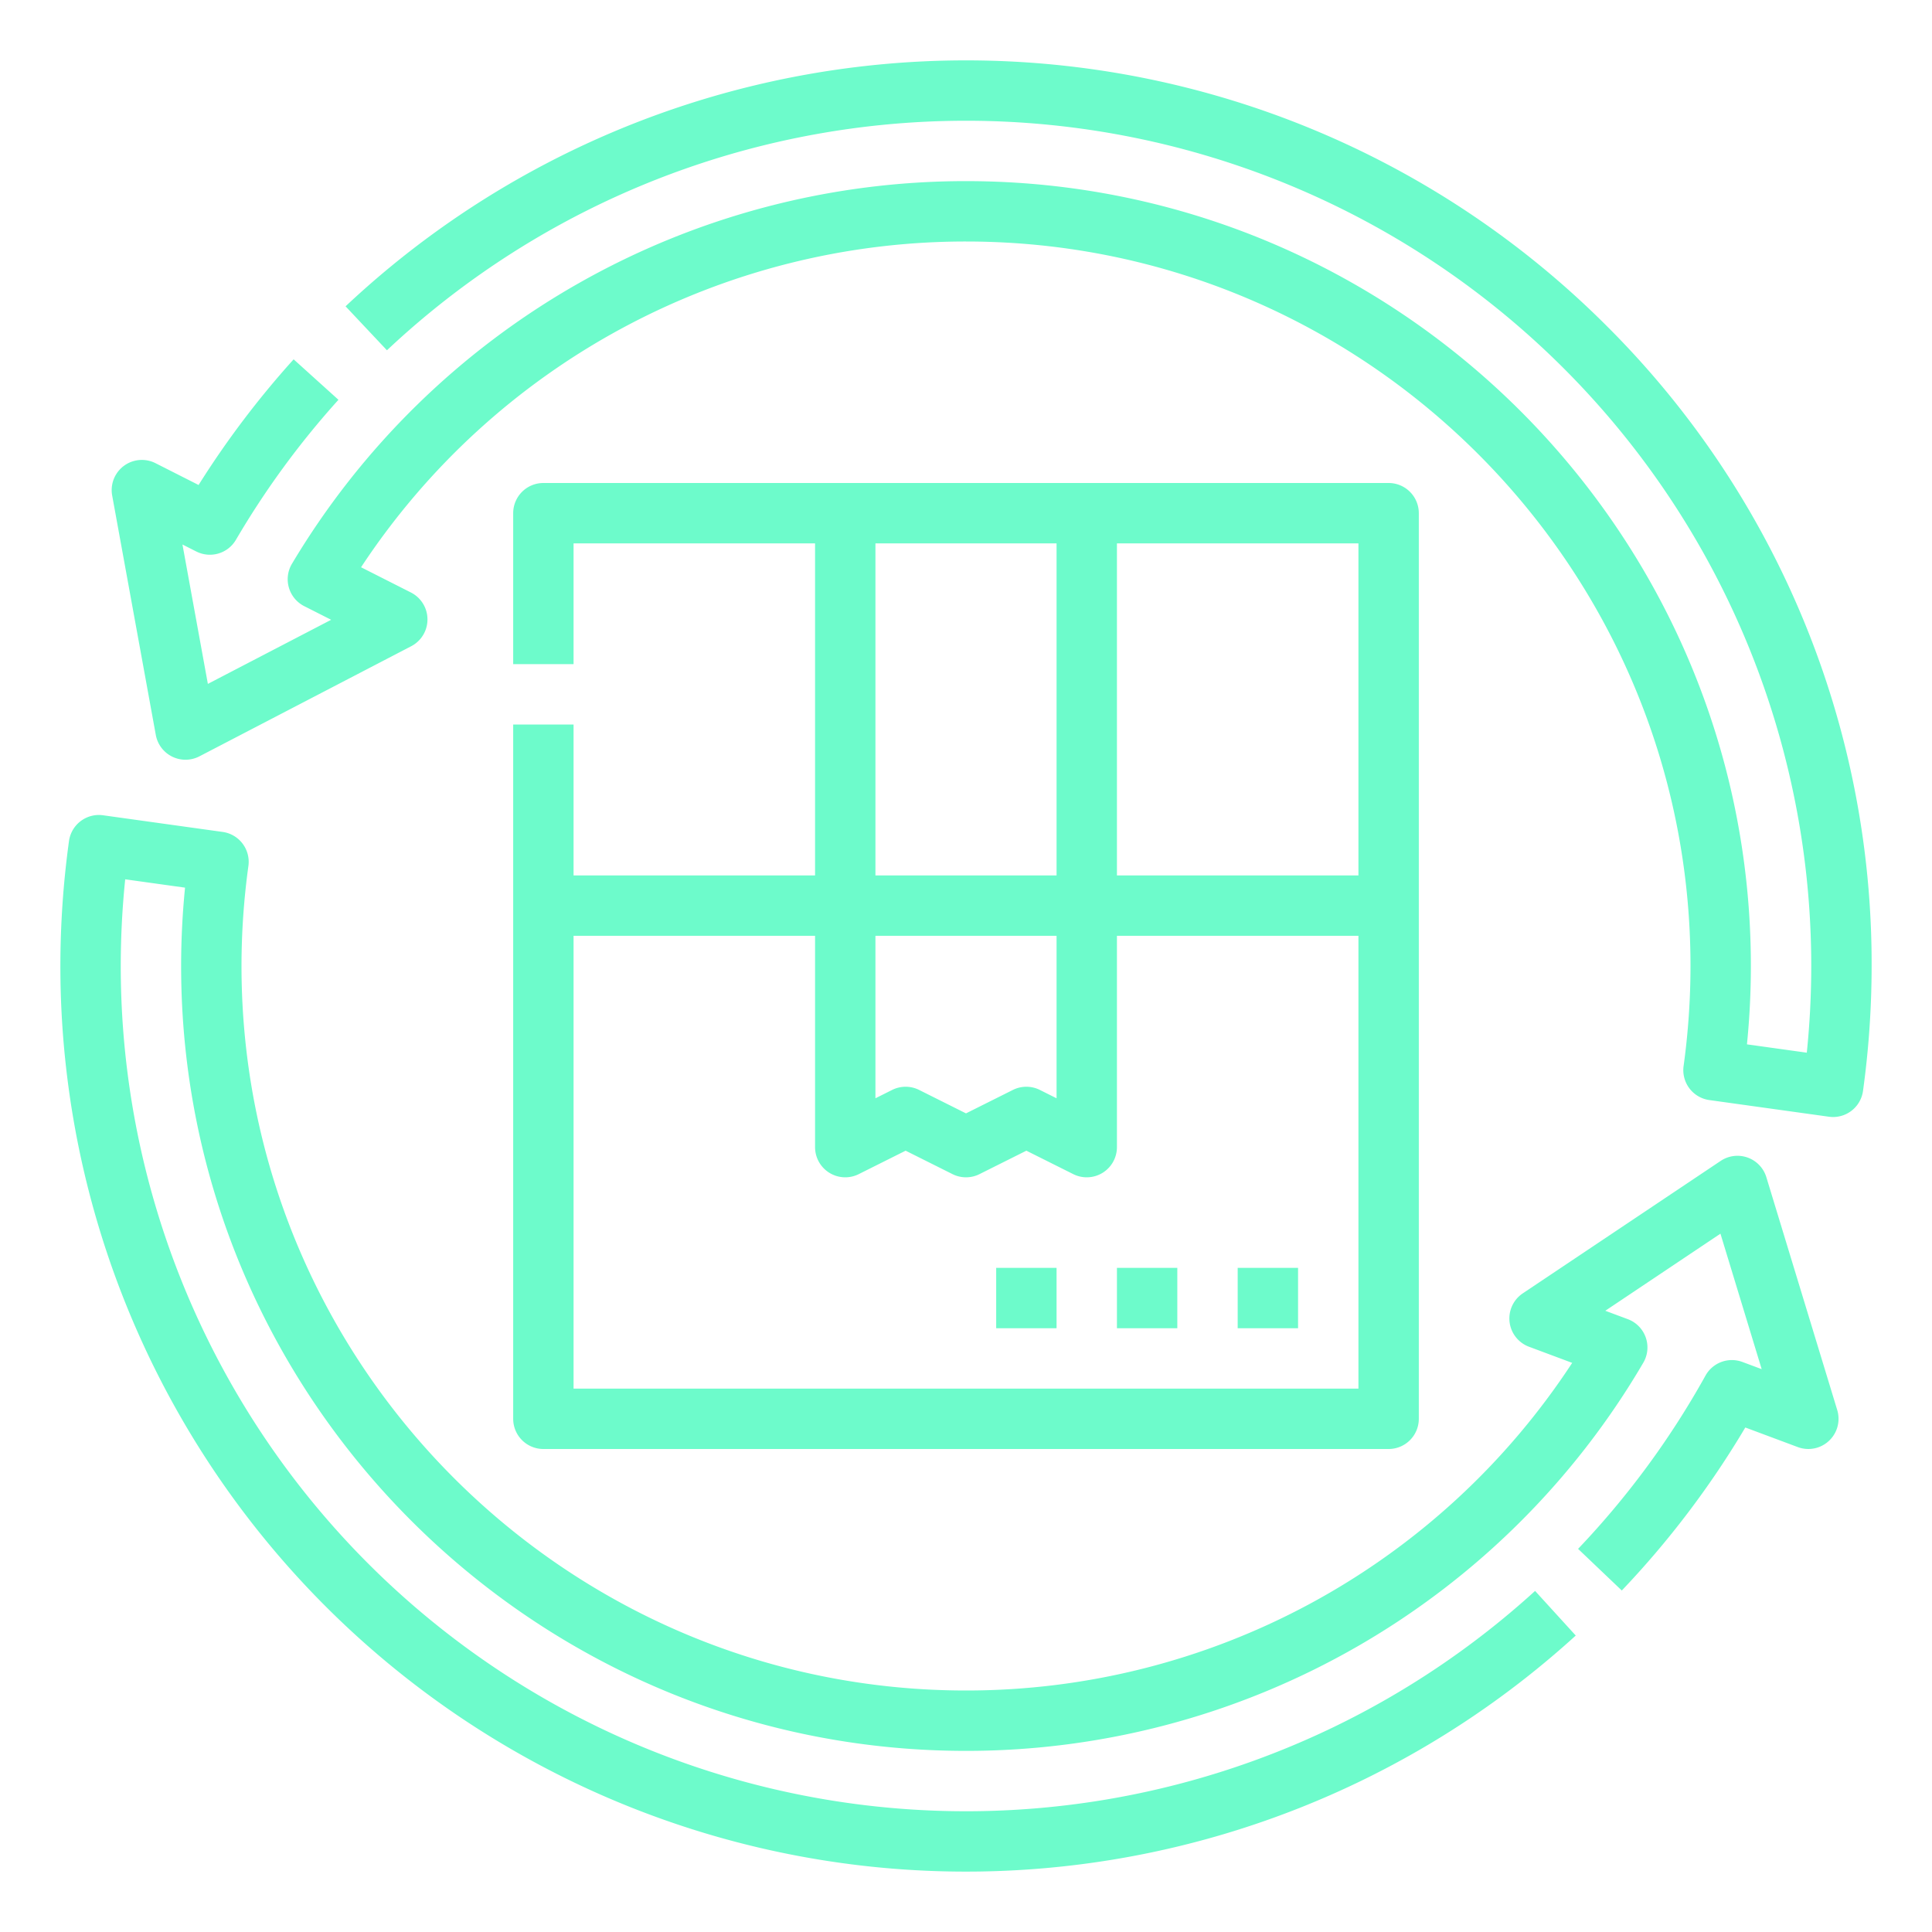 <?xml version="1.0"?>
<svg xmlns="http://www.w3.org/2000/svg" xmlns:xlink="http://www.w3.org/1999/xlink" xmlns:svgjs="http://svgjs.com/svgjs" version="1.1" width="512" height="512" x="0" y="0" viewBox="0 0 512 512" style="enable-background:new 0 0 512 512" xml:space="preserve"><g><g xmlns="http://www.w3.org/2000/svg" id="Outline"><path d="M136,192V376a8,8,0,0,0,8,8H368a8,8,0,0,0,8-8V136a8,8,0,0,0-8-8H144a8,8,0,0,0-8,8v40h16V144h64v88H152V192Zm160-48h64v88H296Zm-64,0h48v88H232Zm0,104h48v43.056l-4.422-2.211a8,8,0,0,0-7.156,0L256,295.056l-12.422-6.211a8,8,0,0,0-7.156,0L232,291.056Zm-16,0v56a8,8,0,0,0,11.578,7.155L240,304.944l12.422,6.211a8,8,0,0,0,7.156,0L272,304.944l12.422,6.211A8,8,0,0,0,296,304V248h64V368H152V248ZM344,352H328V336h16Zm-32,0H296V336h16Zm-32,0H264V336h16ZM425.706,86.294A238.436,238.436,0,0,1,496,256a243.036,243.036,0,0,1-2.285,33.115,8,8,0,0,1-7.925,6.906,7.89,7.89,0,0,1-1.1-.077l-31.7-4.416a8,8,0,0,1-6.82-9.018A194.4,194.4,0,0,0,448,256c0-105.869-86.131-192-192-192A191.828,191.828,0,0,0,95.686,150.329l13.212,6.69a8,8,0,0,1,.077,14.235L52.851,200.435a8,8,0,0,1-11.561-5.664L29.727,131.318a8,8,0,0,1,11.484-8.571l11.415,5.78a241.46,241.46,0,0,1,25.191-33.3l11.877,10.721a225.224,225.224,0,0,0-27.166,37.1,8,8,0,0,1-10.519,3.1l-3.654-1.85,6.732,36.94L87.761,164.25l-7.133-3.611A8,8,0,0,1,77.376,149.4,207.885,207.885,0,0,1,256,48c114.691,0,208,93.309,208,208,0,6.886-.349,13.841-1.038,20.763l15.858,2.21A226.027,226.027,0,0,0,480,256,223.994,223.994,0,0,0,102.544,92.829L91.579,81.177a239.991,239.991,0,0,1,334.127,5.117ZM65.83,229.49A194.561,194.561,0,0,0,64,256c0,105.869,86.131,192,192,192a191.852,191.852,0,0,0,160.646-86.825L405.2,356.9a8,8,0,0,1-1.652-14.143L456,307.649a8,8,0,0,1,12.1,4.318l18.783,61.7a8,8,0,0,1-10.451,9.825L462.525,378.3a241,241,0,0,1-32.732,43.2l-11.586-11.035a224.91,224.91,0,0,0,33.766-45.915,8,8,0,0,1,9.792-3.612l5.1,1.9-10.928-35.9-30.517,20.429,5.969,2.228a8,8,0,0,1,4.1,11.545A207.9,207.9,0,0,1,256,464C141.309,464,48,370.691,48,256c0-6.886.349-13.841,1.038-20.763l-15.858-2.21A226.027,226.027,0,0,0,32,256,223.99,223.99,0,0,0,406.814,421.611l10.778,11.826A239.993,239.993,0,0,1,16,256a243.036,243.036,0,0,1,2.285-33.115,8,8,0,0,1,9.029-6.829l31.7,4.416A8,8,0,0,1,65.83,229.49Z" fill="#6dfbcb" data-original="#000000" style=""/></g></g></svg>
